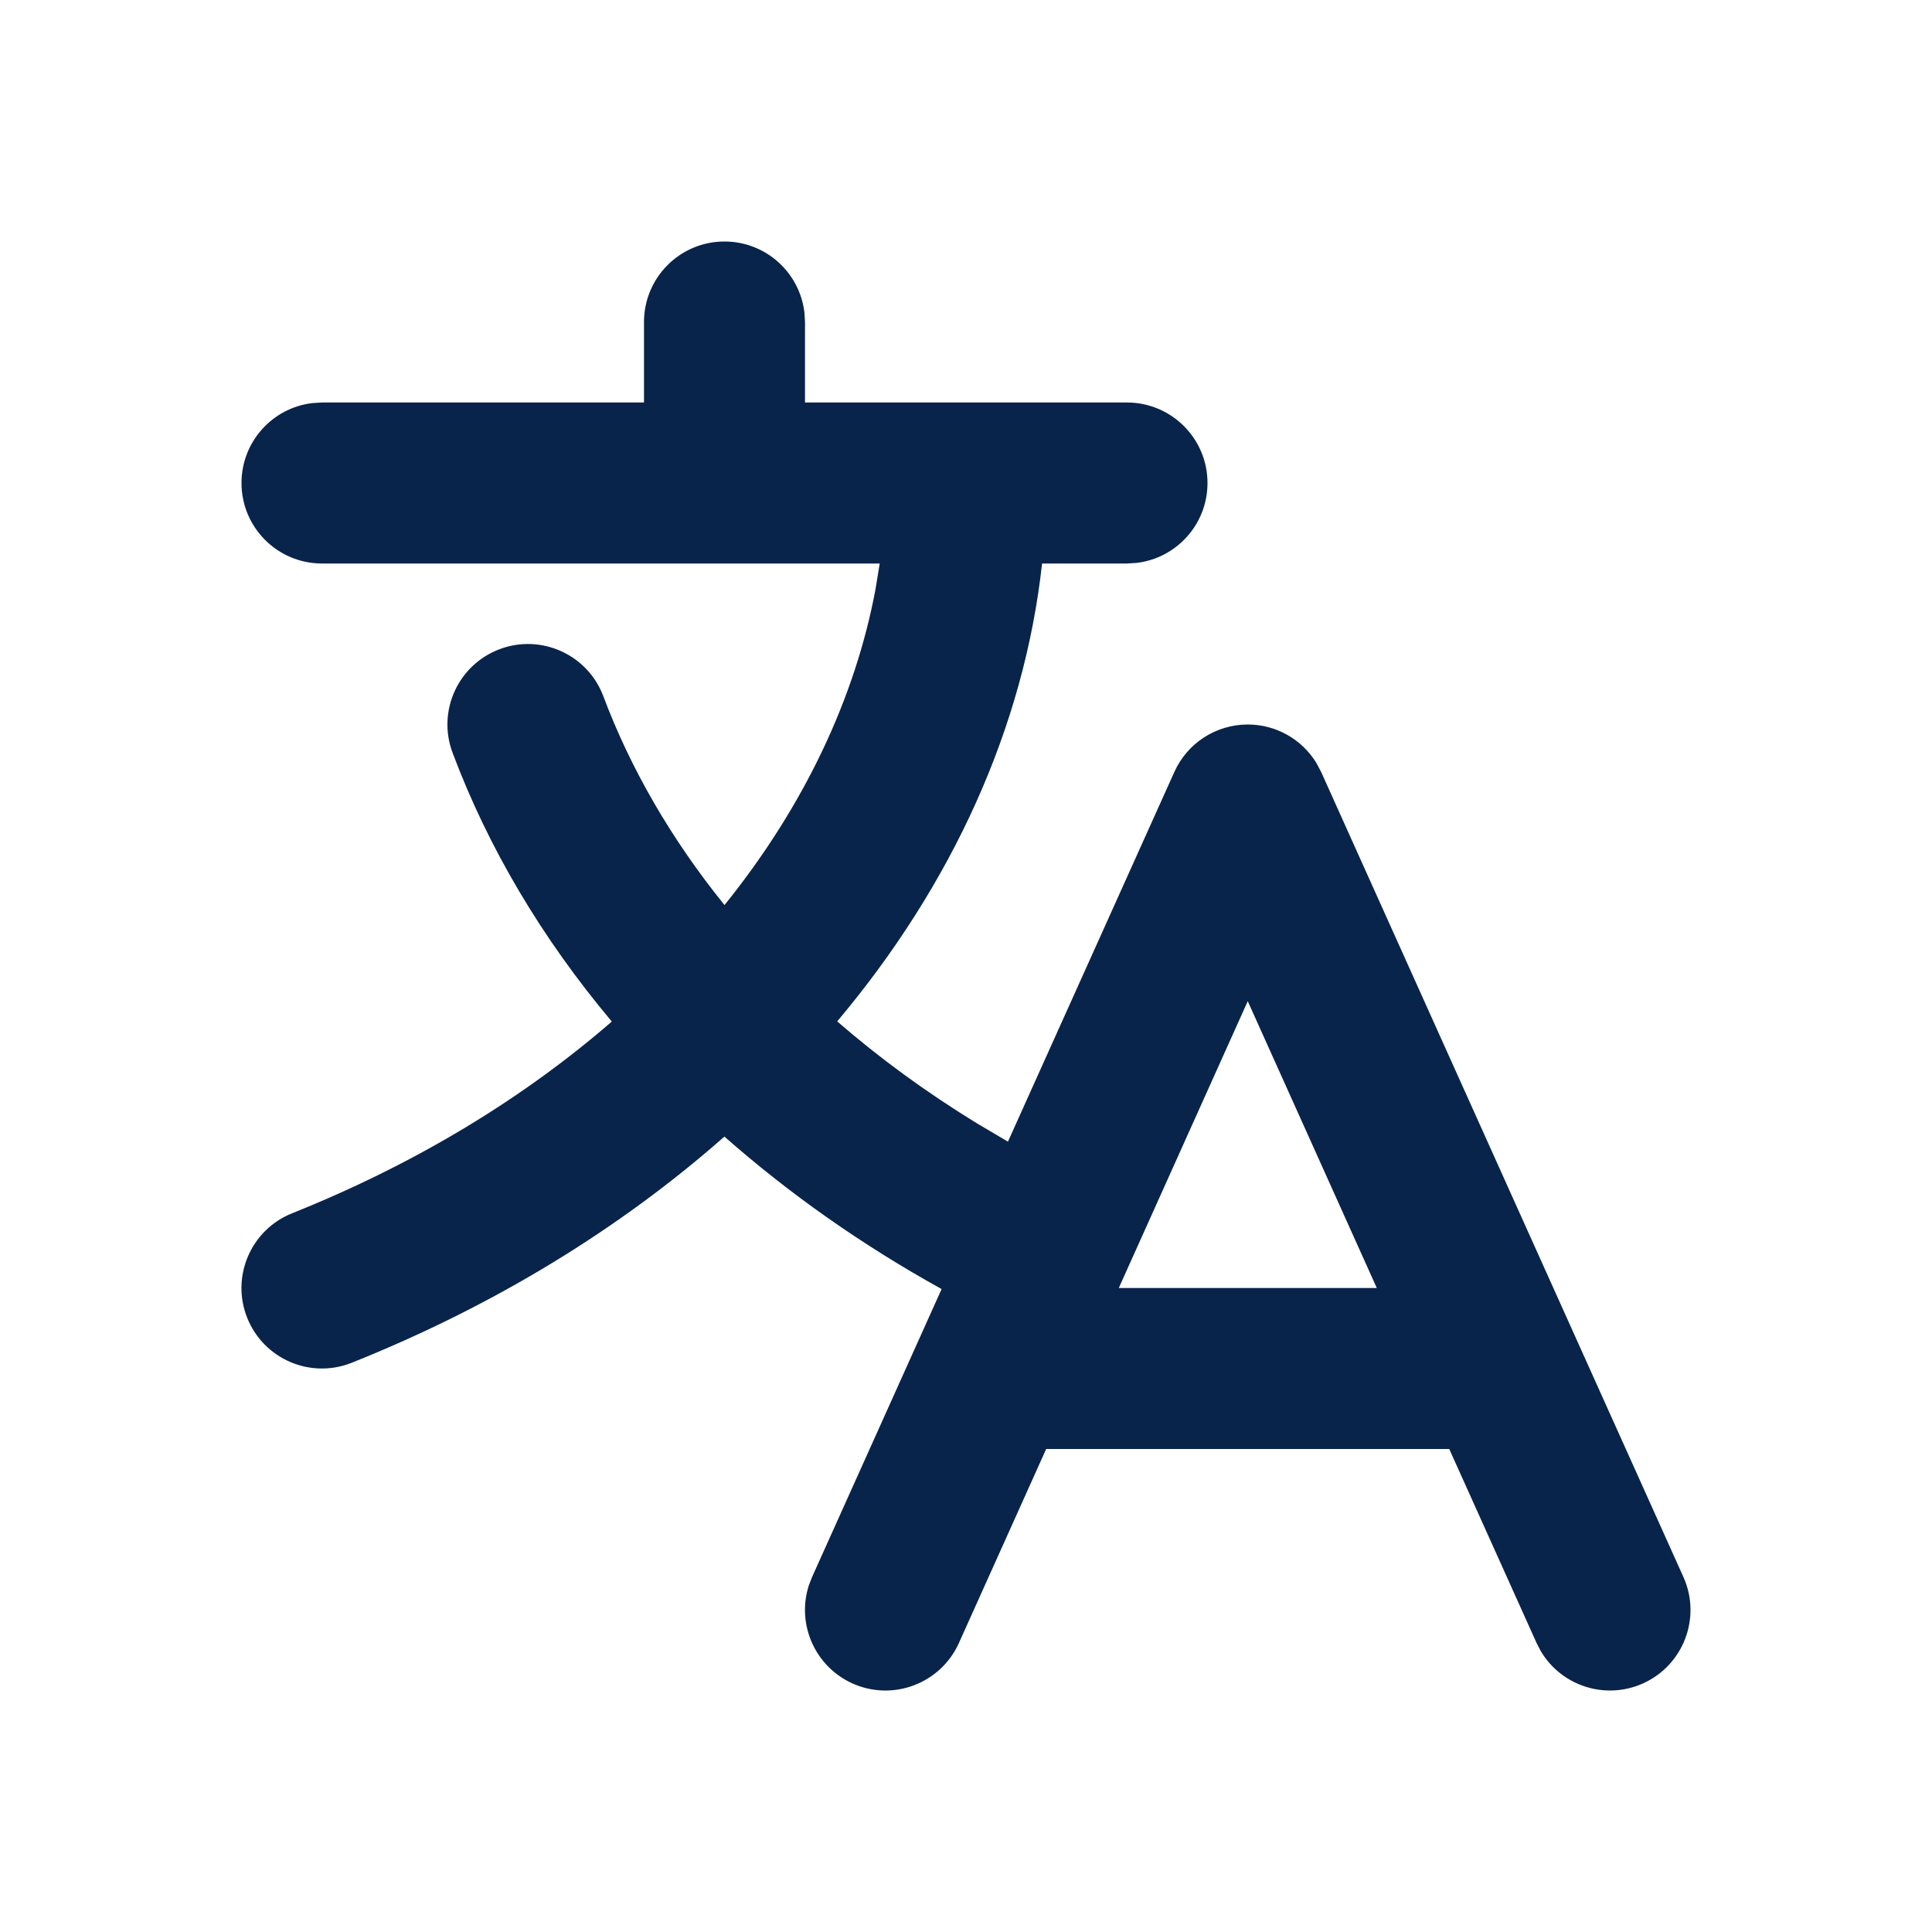 <?xml version="1.0" encoding="UTF-8"?>
<svg width="24px" height="24px" viewBox="0 0 24 24" version="1.1" xmlns="http://www.w3.org/2000/svg" xmlns:xlink="http://www.w3.org/1999/xlink">
    <title>translate_2_line</title>
    <g id="Icon" stroke="none" stroke-width="1" fill="none" fill-rule="evenodd">
        <g id="Editor" transform="translate(-960, -192)">
            <g id="translate_2_line" transform="translate(960, 192)">
                <path d="M24,0 L24,24 L0,24 L0,0 L24,0 Z M12.594,23.258 L12.582,23.259 L12.511,23.295 L12.492,23.299 L12.477,23.295 L12.406,23.259 C12.396,23.256 12.387,23.259 12.382,23.265 L12.378,23.276 L12.361,23.703 L12.366,23.724 L12.377,23.736 L12.48,23.81 L12.495,23.814 L12.507,23.81 L12.611,23.736 L12.623,23.72 L12.627,23.703 L12.61,23.276 C12.608,23.266 12.601,23.259 12.594,23.258 Z M12.858,23.145 L12.845,23.147 L12.66,23.24 L12.65,23.25 L12.647,23.261 L12.665,23.691 L12.67,23.703 L12.678,23.71 L12.879,23.803 C12.891,23.807 12.902,23.803 12.908,23.795 L12.912,23.781 L12.878,23.166 C12.875,23.155 12.867,23.147 12.858,23.145 Z M12.143,23.147 C12.133,23.142 12.122,23.145 12.116,23.153 L12.11,23.166 L12.076,23.781 C12.075,23.793 12.083,23.802 12.093,23.805 L12.108,23.803 L12.309,23.71 L12.319,23.702 L12.322,23.691 L12.34,23.261 L12.337,23.248 L12.328,23.24 L12.143,23.147 Z" id="MingCute" fill-rule="nonzero"></path>
                <path d="M9,3 C9.513,3 9.935,3.386 9.993,3.883 L10,4 L10,5 L14,5 C14.552,5 15,5.448 15,6 C15,6.513 14.614,6.936 14.116,6.993 L14,7 L12.945,7 C12.722,9.032 11.829,10.99 10.4,12.688 C10.923,13.142 11.502,13.566 12.135,13.954 L12.521,14.182 L14.588,9.59 C14.749,9.231 15.106,9 15.5,9 C15.85,9 16.17,9.182 16.351,9.475 L16.412,9.59 L20.912,19.59 C21.138,20.093 20.914,20.685 20.41,20.912 C19.942,21.122 19.399,20.944 19.142,20.514 L19.088,20.41 L18.003,18 L12.996,18 L11.912,20.41 C11.685,20.914 11.093,21.139 10.589,20.912 C10.122,20.701 9.895,20.176 10.046,19.699 L10.088,19.59 L11.697,16.013 C10.7,15.461 9.797,14.823 8.999,14.119 C7.711,15.255 6.15,16.217 4.371,16.928 C3.858,17.134 3.276,16.884 3.071,16.371 C2.866,15.859 3.116,15.277 3.628,15.072 C5.185,14.449 6.515,13.631 7.6,12.69 C6.734,11.659 6.065,10.533 5.622,9.351 C5.428,8.834 5.69,8.258 6.207,8.064 C6.724,7.87 7.301,8.132 7.495,8.649 C7.831,9.545 8.336,10.421 9,11.243 C9.989,10.017 10.625,8.668 10.877,7.313 L10.928,7 L4,7 C3.447,7 3,6.552 3,6 C3,5.487 3.386,5.064 3.883,5.007 L4,5 L8,5 L8,4 C8,3.448 8.447,3 9,3 Z M17.103,16 L15.5,12.437 L13.898,16 L13.898,16 L17.103,16 Z" id="形状" fill="#09244B"></path>
            </g>
        </g>
    </g>
</svg>